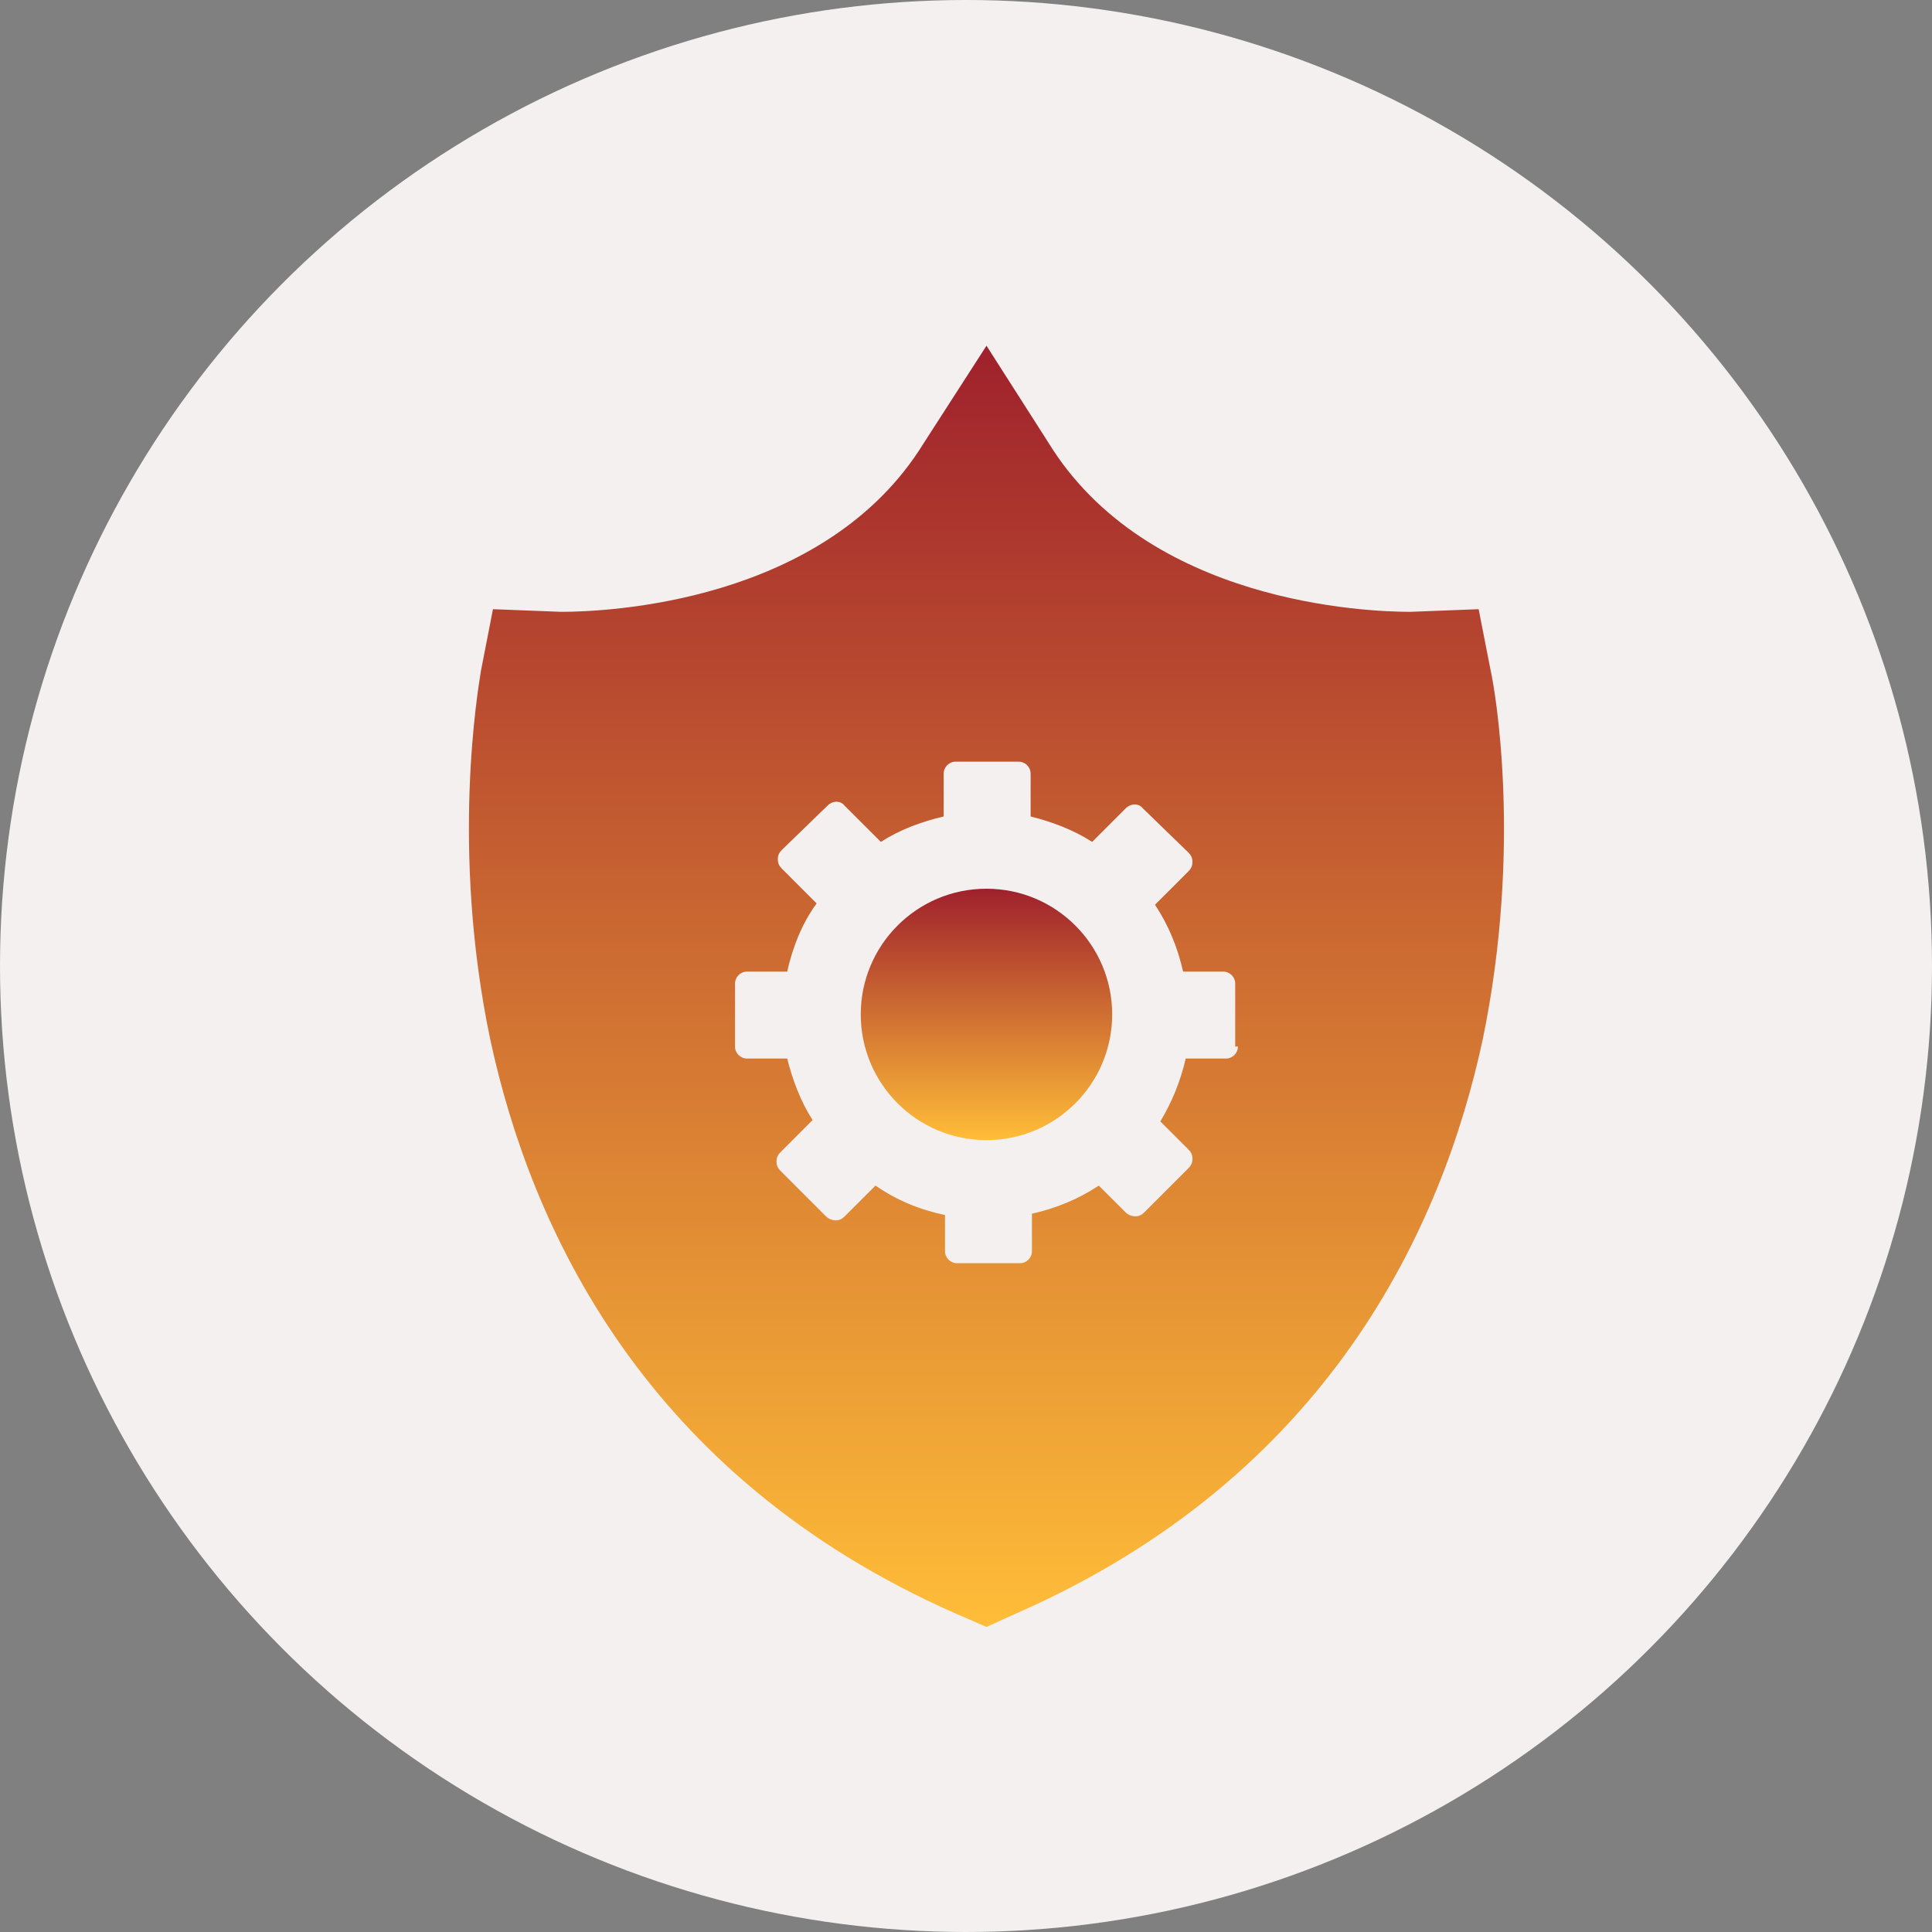 <svg width="38" height="38" viewBox="0 0 38 38" fill="none" xmlns="http://www.w3.org/2000/svg">
<rect x="0" y="0" width="38" height="38" fill="#808080" stroke="none"/>
<circle cx="19" cy="19" r="19" fill="#F4F0F0"/>
<path d="M19.402 22.425C20.768 22.425 21.875 21.318 21.875 19.952C21.875 18.587 20.768 17.48 19.402 17.48C18.037 17.48 16.93 18.587 16.93 19.952C16.93 21.318 18.037 22.425 19.402 22.425Z" fill="url(#paint0_linear_1218_6869)"/>
<path d="M29.32 13.192L29.083 11.982L27.741 12.034C26.9 12.034 22.559 11.877 20.613 8.694L19.403 6.8L18.166 8.72C16.22 11.877 11.88 12.034 11.038 12.034L9.696 11.982L9.46 13.192C9.407 13.534 8.855 16.69 9.644 20.452C10.433 24.108 12.642 29.027 18.798 31.737L19.403 32L19.982 31.737C26.163 29.027 28.373 24.108 29.162 20.452C29.951 16.638 29.399 13.534 29.32 13.192ZM24.348 20.584C24.348 20.715 24.243 20.82 24.111 20.82H23.322C23.217 21.267 23.059 21.662 22.822 22.057L23.375 22.609C23.427 22.662 23.454 22.714 23.454 22.793C23.454 22.872 23.427 22.925 23.375 22.977L22.507 23.845C22.454 23.898 22.401 23.924 22.323 23.924C22.27 23.924 22.191 23.898 22.139 23.845L21.612 23.319C21.218 23.582 20.771 23.766 20.297 23.872V24.608C20.297 24.74 20.192 24.845 20.06 24.845H18.824C18.692 24.845 18.587 24.74 18.587 24.608V23.898C18.087 23.793 17.64 23.609 17.22 23.319L16.614 23.924C16.562 23.977 16.509 24.003 16.43 24.003C16.378 24.003 16.299 23.977 16.246 23.924L15.352 23.03C15.299 22.977 15.273 22.925 15.273 22.846C15.273 22.767 15.299 22.714 15.352 22.662L15.983 22.03C15.746 21.662 15.589 21.241 15.483 20.82H14.694C14.563 20.82 14.457 20.715 14.457 20.584V19.347C14.457 19.216 14.563 19.11 14.694 19.11H15.483C15.589 18.637 15.773 18.163 16.062 17.769L15.378 17.085C15.325 17.032 15.299 16.98 15.299 16.901C15.299 16.822 15.325 16.769 15.378 16.717L16.273 15.849C16.378 15.743 16.535 15.743 16.614 15.849L17.325 16.559C17.693 16.322 18.114 16.164 18.561 16.059V15.217C18.561 15.086 18.666 14.981 18.798 14.981H20.034C20.166 14.981 20.271 15.086 20.271 15.217V16.059C20.692 16.164 21.113 16.322 21.481 16.559L22.139 15.901C22.244 15.796 22.401 15.796 22.48 15.901L23.375 16.769C23.427 16.822 23.454 16.875 23.454 16.953C23.454 17.032 23.427 17.085 23.375 17.138L22.717 17.795C22.98 18.19 23.164 18.637 23.27 19.11H24.059C24.19 19.11 24.295 19.216 24.295 19.347V20.584H24.348Z" fill="url(#paint1_linear_1218_6869)"/>
<defs>
<linearGradient id="paint0_linear_1218_6869" x1="19.402" y1="17.48" x2="19.402" y2="22.425" gradientUnits="userSpaceOnUse">
<stop stop-color="#9F212C"/>
<stop offset="1" stop-color="#FFBD38"/>
</linearGradient>
<linearGradient id="paint1_linear_1218_6869" x1="19.402" y1="6.8" x2="19.402" y2="32" gradientUnits="userSpaceOnUse">
<stop stop-color="#9F212C"/>
<stop offset="1" stop-color="#FFBD38"/>
</linearGradient>
</defs>
</svg>
